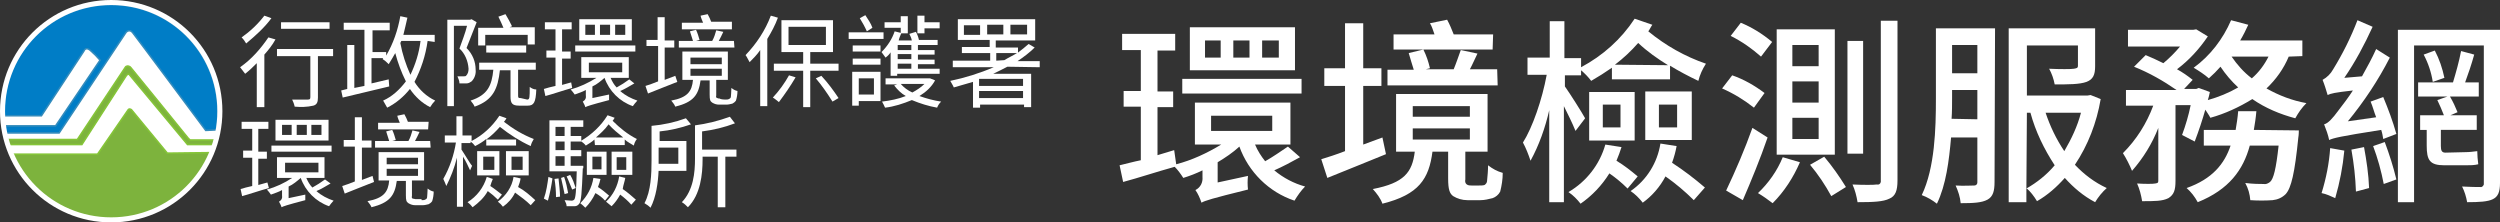 <?xml version="1.0" encoding="utf-8"?>
<!-- Generator: Adobe Illustrator 25.4.8, SVG Export Plug-In . SVG Version: 6.00 Build 0)  -->
<!DOCTYPE svg PUBLIC "-//W3C//DTD SVG 1.1//EN" "http://www.w3.org/Graphics/SVG/1.1/DTD/svg11.dtd">
<svg version="1.1" id="圖層_1" xmlns:x="http://ns.adobe.com/Extensibility/1.0/" xmlns:i="http://ns.adobe.com/AdobeIllustrator/10.0/" xmlns:graph="http://ns.adobe.com/Graphs/1.0/"
	 xmlns="http://www.w3.org/2000/svg" xmlns:xlink="http://www.w3.org/1999/xlink" x="0px" y="0px" width="494.6px" height="44px"
	 viewBox="0 0 494.6 44" style="enable-background:new 0 0 494.6 44;" xml:space="preserve">
<rect x="0" y="0" width="494.6" height="44" fill="#333333" stroke="none"/>
<style type="text/css">
	.st0{display:none;}
	.st1{fill:#FFFFFF;}
	.st2{fill:#7DB33D;}
	.st3{fill:#7DB33D;stroke:#85C538;stroke-width:0.311;}
	.st4{fill:#007DC6;}
	.st5{fill:none;stroke:#338BBC;stroke-width:0.311;}
	.st6{fill:none;stroke:#FFFFFF;}
</style>
<rect x="1.1" class="st0" width="701.5" height="44"/>
<g id="行政院環境保護署_環境檢驗所_Environmental_Protection_Administration_Executive_Yuan">
	<g>
		<g>
			<path class="st1" d="M54.5,7.8c-0.6,1.1-1.4,2.1-2.2,3v10.4h-1.5v-8.7c-0.7,0.7-1.4,1.4-2.3,2.1c-0.4-0.5-0.6-0.8-1-1.3
				c2.3-1.6,4.1-3.7,5.6-5.9L54.5,7.8z M53.7,3.6c-1.4,1.9-3.2,3.5-5,5c-0.3-0.5-0.5-0.8-0.9-1.2c1.7-1.2,3.2-2.6,4.5-4.3L53.7,3.6z
				 M65.9,11.1h-3v8.2c0,0.9-0.2,1.4-0.9,1.6c-1.3,0.3-2.5,0.3-3.7,0.2c-0.1-0.5-0.3-1-0.5-1.4c1.4,0,2.7,0,3.1,0s0.5-0.1,0.5-0.5
				v-8.1h-6.6V9.7h11.1V11.1z M65.2,5.7h-9.6V4.4h9.6V5.7z"/>
			<path class="st1" d="M84.6,8.1c-0.4,2.9-1.3,5.6-2.6,8.1c1,1.6,2.4,2.9,4.1,3.7c-0.4,0.4-0.7,0.8-1,1.3c-1.6-0.8-3-2.1-4-3.6
				c-1.2,1.5-2.7,2.8-4.5,3.7c-0.3-0.5-0.5-0.9-0.8-1.4c1.8-0.8,3.3-2.2,4.5-3.8c-0.9-1.8-1.6-3.7-2.1-5.6c-0.4,0.7-0.8,1.4-1.3,2.2
				c-0.4-0.4-0.7-0.7-1.2-1l0.1-0.2h-2.3v5l3.4-0.8l0.1,1.4c-3.2,0.8-6.8,1.6-9.2,2.2l-0.3-1.4l1.2-0.3V8.9h1.4v8.5l2-0.4V5.9H68
				V4.5h9.1V6h-3.4v4.3h2.7V11c1.4-2.4,2.3-5,2.8-7.8l1.4,0.3c-0.3,1.2-0.5,2.3-0.8,3.4H86v1.4L84.6,8.1L84.6,8.1z M79.2,8.5
				c0.4,2.2,1.1,4.3,2,6.3c1-2.1,1.7-4.3,2-6.7h-3.8L79.2,8.5z"/>
			<path class="st1" d="M94.3,4.4c-0.6,1.6-1.4,3.5-2,5.1c1.2,1.2,1.8,2.7,1.8,4.3c0.1,0.8-0.2,1.7-0.8,2.3c-0.3,0.2-0.6,0.4-1,0.4
				c-0.5,0-0.9,0-1.4,0c0-0.5-0.2-0.9-0.4-1.4c0.4,0,0.8,0,1.2,0c0.2,0,0.4,0,0.5-0.1c0.4-0.4,0.5-0.9,0.5-1.4c-0.1-1.5-0.7-3-1.8-4
				c0.5-1.4,1.2-3.2,1.5-4.5h-2.6v15.9h-1.3V3.9h4.5l0.3-0.1L94.3,4.4z M104.3,19.7c0.5,0,0.5-0.4,0.5-2.5c0.4,0.3,0.8,0.5,1.3,0.5
				c-0.1,2.6-0.5,3.2-1.7,3.2h-1.7c-1.4,0-1.7-0.5-1.7-1.8v-5.2h-2.1c-0.4,3.6-1.3,5.9-5,7.2c-0.2-0.5-0.5-0.8-0.8-1.2
				c3.4-1.1,4.2-3,4.5-6.1h-2.8v-1.4h11.2v1.4h-3.5v5.1c0,0.5,0.1,0.5,0.5,0.5L104.3,19.7L104.3,19.7z M96,9h-1.4V5.5h5
				c-0.3-0.7-0.6-1.4-1-2.2l1.4-0.5c0.5,0.8,0.9,1.6,1.3,2.4l-0.5,0.2h5v3.4h-1.4V6.9H96V9L96,9z M96.2,10.4V9h7.9v1.4H96.2z"/>
			<path class="st1" d="M113.2,17.4c-1.8,0.5-3.8,1.2-5.3,1.6l-0.3-1.4c0.6-0.2,1.4-0.4,2.3-0.6v-5.6h-1.8v-1.4h1.8V5.8h-2.1V4.4
				h5.3v1.4h-1.9v4.4h1.7v1.4h-1.7v5.2l1.8-0.5L113.2,17.4z M125.5,16.5c-0.9,0.5-1.8,1.1-2.8,1.5c1,0.9,2.2,1.5,3.4,1.9
				c-0.4,0.4-0.6,0.7-0.9,1.1c-2.6-0.9-4.7-3-5.6-5.6c-0.7,0.6-1.5,1.3-2.4,1.7v2.3l3.3-0.7c0,0.4,0,0.7,0,1.1
				c-3.8,1-4.3,1.2-4.7,1.4c-0.1-0.4-0.3-0.7-0.5-1.1c0.5-0.3,0.7-0.7,0.6-1.3v-1c-0.7,0.4-1.4,0.6-2.2,0.9c-0.3-0.4-0.5-0.7-0.8-1
				c1.8-0.5,3.5-1.3,5.1-2.3h-3v-4.1h9.4v4.1h-3.6c0.3,0.7,0.7,1.4,1.2,1.9c0.9-0.5,1.7-1,2.5-1.6L125.5,16.5z M125.7,10.2h-11.9V9
				h11.9V10.2L125.7,10.2z M125,8h-10.4V3.8H125V8z M117.7,4.9h-1.9v2h1.9V4.9z M116.5,14.3h6.6v-1.9h-6.6
				C116.5,12.4,116.5,14.3,116.5,14.3z M120.7,4.9h-2v2h2V4.9z M123.7,4.9h-2v2h2V4.9z"/>
			<path class="st1" d="M134,16.2c-2,0.8-4.1,1.6-5.8,2.3l-0.5-1.5c0.7-0.2,1.5-0.5,2.5-0.9V9.1h-2.3V7.9h2.2V3.4h1.4V8h1.9v1.4
				h-1.9v6.4l2.1-0.8L134,16.2z M143.5,19.7c0.3,0,0.5,0,0.7-0.1c0.2-0.1,0.4-0.2,0.4-0.5s0.1-0.9,0.1-1.7c0.4,0.3,0.7,0.5,1.2,0.6
				c0,0.6-0.1,1.3-0.3,1.9c-0.2,0.3-0.5,0.5-0.7,0.6c-0.4,0.1-0.8,0.2-1.2,0.2h-1.4c-0.5,0-0.9-0.1-1.4-0.4
				c-0.4-0.3-0.5-0.5-0.5-1.6v-2.8h-1.8c-0.4,2.9-1.4,4.3-5,5.2c-0.2-0.5-0.5-0.8-0.8-1.2c3.2-0.6,4.1-1.8,4.3-4.1h-2.1v-5.6h9v5.6
				h-2.3v3.1c-0.1,0.2,0,0.5,0.2,0.5c0.2,0.1,0.4,0.1,0.5,0.1C142.6,19.7,143.5,19.7,143.5,19.7z M145.3,9.4h-11V8.1h2.8
				c-0.2-0.6-0.4-1.3-0.6-1.9l1.2-0.3c0.3,0.6,0.5,1.3,0.7,2l-0.7,0.2h3.2c0.4-0.7,0.6-1.4,0.8-2.1l1.4,0.3
				c-0.3,0.6-0.6,1.3-0.9,1.8h3L145.3,9.4L145.3,9.4z M144.8,5.8h-9.9V4.5h4.2c-0.2-0.5-0.4-0.9-0.5-1.4l1.4-0.3
				c0.3,0.5,0.5,1,0.7,1.5h4.1V5.8L144.8,5.8z M136.6,12.7h6.2v-1.3h-6.2V12.7z M136.6,15h6.2v-1.4h-6.2V15z"/>
			<path class="st1" d="M153.9,3.5c-0.5,1.4-1.3,2.9-2.1,4.2v13.3h-1.4V9.9c-0.6,0.9-1.4,1.7-2.1,2.4c-0.3-0.5-0.5-1-0.8-1.4
				c2.2-2.3,3.9-4.9,5-7.8L153.9,3.5z M157.4,15.3c-1,1.7-2.1,3.3-3.3,4.9c-0.4-0.3-0.7-0.6-1.2-0.9c1.3-1.4,2.3-2.8,3.2-4.4
				L157.4,15.3z M160.3,14v7.2h-1.4V14h-5.8v-1.4h5.8v-2.3h-4.3V4h10.2v6.3h-4.5v2.3h5.6V14L160.3,14L160.3,14z M156,8.9h7.4V5.3
				H156V8.9z M162.5,15c1.3,1.4,2.4,2.9,3.4,4.4l-1.2,0.7c-1-1.6-2.1-3.2-3.3-4.6L162.5,15z"/>
			<path class="st1" d="M174.8,7.7h-6.9V6.4h6.9V7.7L174.8,7.7z M174.2,20h-4.3v0.9h-1.3v-6.7h5.6V20z M174.2,10.2h-5.5V9h5.5V10.2z
				 M168.7,11.6h5.5v1.2h-5.5V11.6z M169.9,15.5v3.2h3v-3.2H169.9z M171.5,6.2c-0.4-0.9-0.9-1.8-1.4-2.6l1.1-0.6
				c0.5,0.8,1.1,1.6,1.4,2.5L171.5,6.2z M176.3,10.2c-0.3,0.5-0.6,0.8-1.1,1.2c-0.3-0.4-0.5-0.7-0.8-1.1c1.2-1.2,2.1-2.6,2.6-4.1
				l1.2,0.3V5.5H175V4.4h3.2V3.2h1.4v3.4h-1.3c-0.2,0.5-0.4,0.9-0.5,1.4h2.6c-0.1-0.5-0.3-0.9-0.5-1.3l1.3-0.4
				c0.3,0.5,0.5,1.1,0.6,1.6h3.7v1h-3.9v1h3.3v0.9h-3.3v1h3.3v0.9h-3.3v0.9h4.3v1h-8.4V15h-1.3V10.2L176.3,10.2z M185,15.9
				c-0.7,1.3-1.8,2.3-3.1,3.1c1.4,0.5,2.9,0.9,4.3,1.1c-0.4,0.4-0.6,0.7-0.8,1.2c-1.7-0.3-3.3-0.8-5-1.5c-1.7,0.7-3.5,1.3-5.3,1.5
				c-0.2-0.5-0.4-0.8-0.6-1.2c1.6-0.2,3.2-0.5,4.7-1.1c-0.9-0.5-1.7-1.3-2.3-2.1l0.6-0.2h-2.3v-1.2h8.6h0.2L185,15.9z M180.3,8.9
				h-2.7v1h2.7V8.9z M180.3,10.7h-2.7v1h2.7V10.7z M180.3,12.6h-2.7v1h2.7V12.6L180.3,12.6z M178.2,16.6c0.6,0.7,1.4,1.3,2.3,1.7
				c0.9-0.5,1.7-1,2.4-1.7H178.2L178.2,16.6z M182.9,6.6h-1.4V3.1h1.4v1.3h3v1.2h-3L182.9,6.6L182.9,6.6z"/>
			<path class="st1" d="M199.3,13.2c-0.9,0.5-1.8,0.9-2.8,1.4h7.5v6.6h-1.4v-0.5h-8.7v0.6h-1.4v-5.1c-1.3,0.4-2.5,0.7-3.8,1.1
				c-0.2-0.5-0.5-0.9-0.7-1.3c2.9-0.6,5.8-1.5,8.6-2.7h-8.1V12h7.4v-1.5h-5.6V9.3h5.5V7.9h-6.3V3.8h15.3V8H197v1.4h4.4v1
				c0.7-0.5,1.4-1.1,2.1-1.7l1.2,0.7c-1,1-2.2,1.9-3.4,2.7h4.4v1.2L199.3,13.2L199.3,13.2z M193.9,5h-3.2v1.9h3.2V5z M202.4,15.6
				h-8.7V17h8.7V15.6z M202.4,19.4v-1.4h-8.7v1.4H202.4z M198.5,6.8V4.9h-3.2v1.9H198.5z M198.7,11.9c0.8-0.5,1.7-0.9,2.5-1.4h-4.1
				V12L198.7,11.9L198.7,11.9z M199.9,6.8h3.3V4.9h-3.3V6.8z"/>
		</g>
		<g>
			<path class="st1" d="M53.2,37.2c-1.8,0.5-3.8,1.2-5.3,1.6l-0.3-1.4c0.6-0.2,1.4-0.4,2.3-0.6v-5.6h-1.8v-1.4h1.8v-4.3h-2.1v-1.4
				h5.3v1.4h-2V30h1.7v1.4h-1.7v5.2l1.8-0.5L53.2,37.2z M65.4,36.3c-0.9,0.5-1.8,1.1-2.8,1.5c1,0.9,2.2,1.5,3.4,1.9
				c-0.4,0.4-0.6,0.7-0.9,1.1c-2.6-0.9-4.7-3-5.6-5.6c-0.7,0.6-1.5,1.3-2.4,1.7v2.3l3.3-0.7c0,0.4,0,0.7,0,1.1
				c-3.8,1-4.3,1.2-4.7,1.4c-0.1-0.4-0.3-0.7-0.5-1.1c0.5-0.3,0.7-0.7,0.6-1.3v-1c-0.7,0.4-1.4,0.6-2.2,0.9c-0.3-0.4-0.5-0.7-0.8-1
				c1.8-0.5,3.5-1.3,5-2.3h-3v-4.1h9.4v4.1h-3.6c0.3,0.7,0.7,1.4,1.2,1.9c0.9-0.5,1.7-1,2.5-1.6L65.4,36.3z M65.6,30H53.7v-1.2h11.9
				V30L65.6,30z M65,27.8H54.5v-4.1H65V27.8z M57.7,24.7h-1.9v2h1.9V24.7z M56.4,34.1H63v-1.9h-6.6V34.1z M60.7,24.7h-2v2h2V24.7z
				 M63.6,24.7h-2v2h2V24.7z"/>
			<path class="st1" d="M74,36c-2,0.8-4.1,1.6-5.8,2.3l-0.5-1.5c0.7-0.2,1.5-0.5,2.5-0.9v-6.9h-2.2v-1.3h2.2v-4.5h1.4v4.6h1.9v1.4
				h-1.9v6.4l2.1-0.8L74,36z M83.4,39.6c0.3,0,0.5,0,0.7-0.1c0.2-0.1,0.4-0.2,0.4-0.5c0-0.3,0.1-0.9,0.1-1.7
				c0.4,0.3,0.7,0.5,1.2,0.6c0,0.6-0.1,1.3-0.3,1.9c-0.2,0.3-0.5,0.5-0.7,0.6c-0.4,0.1-0.8,0.2-1.2,0.2h-1.4c-0.5,0-0.9-0.1-1.4-0.4
				c-0.4-0.3-0.5-0.5-0.5-1.6v-2.8h-1.8c-0.4,2.9-1.4,4.3-5,5.2c-0.2-0.5-0.5-0.8-0.8-1.2c3.2-0.6,4.1-1.8,4.3-4.1h-2.1v-5.6h9v5.6
				h-2.4v3.1c-0.1,0.2,0,0.5,0.2,0.5s0.4,0.1,0.5,0.1H83.4L83.4,39.6z M85.2,29.2h-11v-1.3H77c-0.2-0.6-0.4-1.3-0.6-1.9l1.2-0.3
				c0.3,0.6,0.5,1.3,0.7,2l-0.7,0.2h3.2c0.4-0.7,0.6-1.4,0.8-2.1l1.4,0.3c-0.3,0.6-0.6,1.3-0.9,1.8h3L85.2,29.2L85.2,29.2z
				 M84.7,25.6h-9.9v-1.3h4.3c-0.2-0.5-0.4-0.9-0.5-1.4l1.4-0.3c0.3,0.5,0.5,1,0.7,1.5h4.1L84.7,25.6L84.7,25.6z M76.5,32.5h6.2
				v-1.3h-6.2V32.5z M76.5,34.8h6.2v-1.4h-6.2V34.8z"/>
			<path class="st1" d="M93,33.7c-0.3-0.6-0.8-1.8-1.4-2.7v9.9h-1.2v-9.7c-0.5,2-1.2,3.8-2.1,5.6c-0.2-0.5-0.4-1-0.6-1.4
				c1.3-2.3,2.1-4.7,2.5-7.2h-2.2v-1.4h2.3v-3.8h1.2v3.8h1.8v1.1c2.3-1.2,4.1-2.9,5.5-5l1.4,0.5c-0.1,0.2-0.3,0.5-0.5,0.7
				c1.8,1.4,3.8,2.6,5.9,3.4c-0.3,0.5-0.5,0.9-0.6,1.4c-2.2-1-4.2-2.3-6.1-3.8c-0.8,0.9-1.7,1.8-2.7,2.5h5.9v1.2h-5.9v-1.3
				c-0.6,0.5-1.4,1-2.2,1.4c-0.3-0.4-0.5-0.6-0.9-0.9v0.3h-1.8v1.3c0.5,0.7,1.7,2.8,2.1,3.2L93,33.7z M97.5,35.4
				c-0.2,0.5-0.4,1-0.5,1.4c0.8,0.5,1.5,1.1,2.3,1.7l-0.8,1c-0.6-0.6-1.3-1.2-2-1.7c-0.7,1.3-1.8,2.3-3,3.2c-0.3-0.4-0.6-0.7-1-1
				c1.8-1.1,3.2-2.9,3.8-5L97.5,35.4z M94.4,29.9h4.4v4.8h-4.4V29.9z M95.6,33.6h2.2V31h-2.2V33.6L95.6,33.6z M103,35.3
				c-0.1,0.6-0.3,1.2-0.5,1.7c1.3,0.7,2.3,1.6,3.4,2.6l-0.9,1c-0.9-0.9-2-1.7-3.1-2.5c-0.5,1.1-1.4,2.1-2.4,2.8
				c-0.3-0.4-0.6-0.7-1-1c1.6-1.2,2.8-2.9,3.1-4.9L103,35.3z M100.1,29.9h4.5v4.8h-4.5V29.9z M101.2,33.6h2.2V31h-2.2V33.6z"/>
			<path class="st1" d="M107.6,39.3c0.5-1.4,0.7-2.9,0.9-4.3l0.8,0.3c-0.2,1.4-0.5,3-0.9,4.4L107.6,39.3z M115.3,33.3
				c-0.2,4.9-0.3,6.5-0.7,7c-0.3,0.4-0.6,0.5-1,0.5c-0.5,0-1,0-1.5,0c0-0.4-0.2-0.8-0.4-1.2c0.5,0,0.9,0.1,1.4,0.1
				c0.2,0,0.4-0.1,0.5-0.2c0.3-0.4,0.4-1.7,0.5-5.6h-5.4V23.8h6.7v1.3h-2.5v1.8h2.1V28h-2.1v1.7h2.1v1.2h-2.1v1.9h2.5V33.3
				L115.3,33.3z M110.5,35.3c0.1,1.1,0.3,2.6,0.3,3.6L110,39c0-1.2-0.1-2.4-0.3-3.6L110.5,35.3z M109.9,25.1v1.8h1.8v-1.8H109.9z
				 M111.7,28h-1.8v1.7h1.8V28L111.7,28z M109.9,32.8h1.8v-1.9h-1.8V32.8z M111.6,35c0.4,1.1,0.6,2.1,0.8,3.2l-0.7,0.2
				c-0.2-1.1-0.5-2.2-0.7-3.2L111.6,35z M113.2,37.5c-0.4-0.9-0.7-1.8-1.1-2.6l0.7-0.3c0.5,0.8,0.8,1.7,1.1,2.6L113.2,37.5z
				 M117.6,27.6c-0.5,0.5-1.1,0.8-1.7,1.2c-0.3-0.4-0.6-0.6-1-0.9c2.2-1.3,4-3,5.3-5.1l1.4,0.5c-0.1,0.2-0.3,0.5-0.4,0.6
				c1.4,1.4,3,2.7,4.8,3.6c-0.3,0.4-0.5,0.8-0.6,1.3c-0.6-0.4-1.3-0.7-1.8-1.2v1.1h-5.9L117.6,27.6L117.6,27.6z M118.8,35.4
				c-0.1,0.5-0.3,1.1-0.5,1.6c0.8,0.5,1.5,1.1,2.2,1.7l-0.8,1c-0.5-0.6-1.2-1.1-1.9-1.5c-0.5,1.1-1.2,2.1-2,2.9
				c-0.3-0.3-0.6-0.6-1-0.9c1.4-1.4,2.3-3.1,2.6-5L118.8,35.4z M116.1,30h3.9v4.6h-3.9V30z M117.2,33.5h1.8V31h-1.8V33.5z
				 M123.3,27.2c-1-0.8-2-1.6-2.9-2.6c-0.7,1-1.6,1.8-2.5,2.6H123.3L123.3,27.2z M123.7,35.2c-0.1,0.7-0.4,1.4-0.5,2.2
				c0.9,0.6,1.8,1.4,2.6,2.1l-0.9,1c-0.6-0.7-1.4-1.4-2.2-2c-0.5,0.9-1,1.6-1.7,2.3c-0.4-0.3-0.7-0.6-1.1-0.9c1.4-1.3,2.3-3.1,2.6-5
				L123.7,35.2z M121,30h4.1v4.6H121V30z M122,33.6h1.9v-2.5H122V33.6z"/>
			<path class="st1" d="M130.3,33.7c-0.1,2.4-0.5,5.3-1.6,7.4c-0.4-0.4-0.7-0.6-1.2-0.9c1.3-2.4,1.4-5.9,1.4-8.4v-6.9
				c2.3-0.2,4.6-0.7,6.8-1.5l1,1.2c-2,0.7-4.1,1.2-6.2,1.4v1.9h5.3v5.9H130.3L130.3,33.7z M130.3,29.2v3.2h3.9v-3.2H130.3z
				 M145.8,31h-2.3v10H142V31H139v0.5c0,3-0.4,7-2.9,9.5c-0.4-0.4-0.7-0.7-1.2-1c2.3-2.4,2.6-5.9,2.6-8.6v-6.6
				c2.3-0.3,4.7-0.9,6.9-1.7l1,1.3c-2.1,0.8-4.2,1.3-6.5,1.6v3.6h6.8V31L145.8,31z"/>
		</g>
	</g>
</g>
<g>
	<path class="st1" d="M257.2,31.1c-1.6,0.9-3.5,1.9-5.1,2.6c1.8,1.5,3.9,2.6,6.1,3.2c-0.8,0.8-1.5,1.8-2.1,2.8
		C251,38,247,34,245.2,29c-1.3,1.2-2.8,2.2-4.3,3.1v4l6-1.3c-0.1,0.9-0.1,1.8,0,2.7c-7.3,1.8-8.5,2.2-9.2,2.6l0,0
		c-0.3-0.9-0.7-1.8-1.2-2.5c1-0.5,1.5-1.5,1.4-2.6v-1.3c-1.2,0.6-2.5,1.1-3.8,1.5c-0.5-0.8-1.1-1.6-1.7-2.2c-3.6,1-7.2,2.2-10.2,3
		l-0.7-3.3c1.3-0.3,2.7-0.7,4.2-1V21.1h-3.4V18h3.4V9.9H222V6.7h10.5V10H229v8.1h3.1v3.1H229v9.5l3.3-1l0.4,2.8
		c3.1-0.8,6.1-2.2,8.9-3.9h-5.2v-8.3h18.9v8.3h-7c0.5,1.2,1.2,2.3,2,3.3c1.6-0.9,3-1.9,4.5-2.9L257.2,31.1z M257.5,18.5h-23.6v-2.9
		h23.6V18.5z M256.2,13.9h-20.8V5.4h20.8V13.9z M241.5,8h-3.1v3.4h3.1V8z M239.6,25.9h12.1v-3h-12.1V25.9L239.6,25.9z M247.2,8H244
		v3.4h3.2V8z M253,8h-3.3v3.4h3.3V8z"/>
	<path class="st1" d="M274.2,30.5c-4,1.6-8.3,3.4-11.6,4.7l-1.2-3.7c1.3-0.4,2.9-0.9,4.7-1.6V17H262v-3.5h4.1V4.6h3.6v8.9h3.6V17
		h-3.6v11.6l3.8-1.4L274.2,30.5z M292.6,36.7c0.4,0,0.8,0,1.1-0.1c0.3-0.2,0.5-0.5,0.5-0.8c0.1-1,0.2-2.1,0.2-3.1
		c0.9,0.7,1.8,1.2,2.9,1.5c0,1.3-0.2,2.5-0.5,3.7c-0.3,0.6-0.9,1.1-1.5,1.3c-0.8,0.2-1.6,0.4-2.4,0.4h-2.6c-1,0-2-0.3-2.8-0.8
		c-0.7-0.5-1-1.3-1-3.5V30h-3.1c-0.7,5.4-2.7,8.5-9.9,10.3c-0.4-1.1-1.1-2-1.9-2.9c6.2-1.2,7.8-3.3,8.3-7.4h-3.7V18.6h18.1V30h-4.4
		v5.5c-0.1,0.4,0,0.8,0.3,1s0.6,0.2,0.9,0.2H292.6L292.6,36.7z M296.3,16.9h-21.8v-3.1h5.2c-0.3-1-0.7-2.2-1-3.3l2.9-0.7
		c0.6,1.2,1,2.4,1.3,3.7l-0.8,0.2h5.5c0.5-1.2,1-2.7,1.4-3.8l3.3,0.7c-0.5,1-1,2.2-1.5,3.1h5.4L296.3,16.9L296.3,16.9z M295.3,9.8
		h-19.6v-3h8.1c-0.3-0.8-0.5-1.6-0.9-2.2l3.4-0.7c0.5,0.9,0.9,1.9,1.3,2.9h7.8L295.3,9.8L295.3,9.8z M279.5,23.1h11.3V21h-11.3V23.1
		L279.5,23.1z M279.5,27.6h11.3v-2.2h-11.3V27.6L279.5,27.6z"/>
	<path class="st1" d="M311.7,25.9c-0.7-1.7-1.5-3.3-2.3-4.9v19h-2.9V21.8c-0.8,3.5-2,6.9-3.7,10c-0.4-1.2-0.9-2.5-1.5-3.6
		c1.9-3,3.8-8.5,4.7-13.4h-3.8v-3.4h4.4V4.2h2.9v7.3h3.3v1.8c4.3-2.3,7.9-5.5,10.6-9.6l3.5,1.2c-0.3,0.4-0.5,0.9-0.8,1.3
		c3.4,2.8,7.3,5,11.4,6.4c-0.7,1.1-1.2,2.2-1.5,3.4c-1.9-0.9-3.8-1.9-5.6-3v2.7h-11.5v-2.3c-1.3,0.9-2.7,1.8-4.1,2.6
		c-0.6-0.8-1.3-1.5-2-2.1v1h-3.2v2.2c1,1.4,3.4,5.2,4,6.3L311.7,25.9z M320.8,29.1c-0.3,0.9-0.6,1.8-1,2.7c1.5,0.9,2.9,2,4.2,3.1
		l-2,2.4c-1.1-1.1-2.3-2.1-3.6-3c-1.5,2.4-3.4,4.4-5.7,6c-0.7-0.9-1.5-1.7-2.4-2.3c3.6-2.1,6.2-5.5,7.3-9.4L320.8,29.1z M314.4,18.2
		h9v9.6h-9V18.2z M317.1,25.2h3.5v-4.5h-3.5V25.2L317.1,25.2z M330,12.9c-2.1-1.3-4.1-2.7-5.9-4.4c-1.4,1.6-2.9,3-4.6,4.3L330,12.9
		L330,12.9z M331.7,28.9c-0.2,1.1-0.5,2.2-0.9,3.3c2.3,1.5,4.4,3.1,6.5,4.9l-2.2,2.5c-1.7-1.7-3.6-3.3-5.6-4.7
		c-1.1,2.1-2.7,3.9-4.5,5.2c-0.7-0.9-1.5-1.7-2.4-2.3c3.2-2.2,5.3-5.6,5.9-9.4L331.7,28.9z M325.5,18.1h9.2v9.6h-9.2V18.1z
		 M328.2,25.2h3.6v-4.5h-3.6V25.2z"/>
	<path class="st1" d="M342.7,14.9c2.3,0.8,4.4,2,6.4,3.5l-2.1,2.9c-1.9-1.5-4-2.8-6.3-3.8L342.7,14.9z M346.7,25.3l3,1.9
		c-1.4,4.1-3.3,8.7-4.9,12.4l-3.3-1.9C343.4,33.7,345.2,29.5,346.7,25.3L346.7,25.3z M344.4,4.5c2.2,0.9,4.3,2.2,6.2,3.8l-2.2,2.9
		c-1.8-1.6-3.8-3-6-4.1L344.4,4.5z M356.1,32.1c-1.3,3-3.1,5.8-5.4,8.1c-0.9-0.7-1.9-1.4-2.9-2c2.1-2,3.8-4.4,4.9-7.1L356.1,32.1z
		 M363,5.8v24.8h-11.5V5.8H363z M354.6,13.1h5.2V8.9h-5.2V13.1L354.6,13.1z M354.6,20.3h5.2v-4.2h-5.2V20.3z M354.6,27.5h5.2v-4.2
		h-5.2V27.5z M360.9,31c1.6,1.9,3,3.9,4.3,6l-2.9,1.8c-1.2-2.2-2.6-4.3-4.2-6.2L360.9,31z M368.6,8.1v22.3h-3.1V8.1H368.6L368.6,8.1
		z M375.4,4.1v31.6c0,2-0.4,3.1-1.6,3.6c-1.2,0.6-3.1,0.7-6.3,0.7c-0.2-1.2-0.5-2.4-1-3.5c2.2,0.1,4.2,0.1,4.8,0
		c0.4,0.1,0.7-0.1,0.8-0.5c0-0.1,0-0.2,0-0.3V4.1H375.4L375.4,4.1z"/>
	<path class="st1" d="M394.6,36c0,1.8-0.3,2.9-1.4,3.5c-1.1,0.6-2.7,0.7-5.3,0.7c-0.1-1.2-0.5-2.4-1-3.5c1.6,0.1,3.1,0,3.7,0
		c0.3,0,0.6-0.2,0.6-0.6V36v-8.8H386c-0.4,4.6-1,9.4-2.8,13.1c-0.9-0.7-1.9-1.3-3-1.7c2.6-5.4,2.8-13.2,2.8-19v-14h11.7L394.6,36
		L394.6,36z M391.2,23.6v-5.8h-5v1.6c0,1.3,0,2.7-0.1,4.1L391.2,23.6L391.2,23.6z M386.2,8.9v5.6h5V8.9H386.2z M415.6,19.6
		c-0.8,4.7-2.5,9.1-5.1,13c1.8,1.9,3.9,3.5,6.3,4.6c-0.9,0.8-1.7,1.8-2.3,2.8c-2.3-1.2-4.3-2.9-6-4.8c-1.6,1.8-3.4,3.4-5.5,4.6
		c-0.6-1-1.3-1.9-2.1-2.6V40h-3.5V5.6h17.1v7.5c0,1.7-0.4,2.6-1.7,3.1c-1.4,0.5-3.5,0.5-6.3,0.5c-0.2-1.1-0.6-2.2-1.1-3.1
		c2.1,0.1,4.4,0.1,4.9,0s0.8-0.1,0.8-0.6V9H401v9.9h12l0.6-0.1L415.6,19.6z M400.9,37.3c2.1-1.2,4-2.7,5.6-4.6
		c-2.1-3.2-3.8-6.7-4.8-10.4H401L400.9,37.3L400.9,37.3z M404.7,22.3c0.9,2.7,2.1,5.2,3.7,7.6c1.4-2.4,2.6-4.9,3.3-7.6H404.7z"/>
	<path class="st1" d="M452.8,11.2c-1,2.4-2.5,4.5-4.4,6.3c2.5,1.4,5.1,2.4,7.9,2.9c-0.9,0.9-1.6,1.9-2.2,3c-3-0.8-5.9-2-8.5-3.8
		c-2.6,1.6-5.4,2.9-8.3,3.7c-0.3-0.6-0.7-1.1-1-1.6c-0.6,2.1-1.3,4.2-2.1,6.3l-2.5-1.3c0.7-1.9,1.3-3.9,1.7-5.9h-3v15
		c0,1.8-0.3,2.7-1.4,3.4c-1.2,0.6-2.7,0.6-5.2,0.6c-0.2-1.2-0.5-2.4-1-3.5c1.6,0.1,3.1,0.1,3.6,0s0.6-0.1,0.6-0.6V25.3
		c-1.2,3.1-3,6-5.2,8.5c-0.5-1.2-1.1-2.4-1.8-3.5c2.7-2.7,4.7-5.9,6-9.4h-5.4v-3.1h10c-2.6-1.8-5.4-3.4-8.4-4.6l2.3-2.3
		c1,0.4,2.3,1,3.5,1.6c1.2-1,2.3-2.1,3.3-3.3H421V5.9h12.9l0.6-0.1l2.3,1.4c-1.7,2.5-3.7,4.7-6.1,6.5c1.1,0.6,2.1,1.3,3.1,2.1
		l-1.7,1.8h2.4l0.5-0.2l2.2,0.8c-0.1,0.5-0.2,1-0.4,1.6c2.1-0.6,4.1-1.4,6-2.5c-1.3-1.2-2.5-2.6-3.5-4.1c-0.7,0.8-1.5,1.6-2.3,2.3
		c-0.9-0.8-2-1.5-3-2.1c3.3-2.4,5.8-5.7,7.4-9.4l3.4,0.9c-0.5,1.1-1,2.1-1.6,3.1h12.3v3.1L452.8,11.2L452.8,11.2z M454.8,25.8
		c0,0,0,0.9-0.1,1.4c-0.7,7-1.4,10-2.5,11.2c-0.7,0.7-1.6,1.1-2.6,1.2c-1.4,0.1-2.9,0.1-4.4,0c-0.1-1.2-0.4-2.3-1-3.4
		c1.5,0.2,3,0.2,3.6,0.2c0.5,0.1,0.9-0.1,1.3-0.4c0.7-0.6,1.2-2.6,1.7-7.2h-5.7c-1.3,4.8-4.1,8.7-10.3,11.2c-0.6-1.1-1.3-2-2.2-2.8
		c5.1-1.8,7.5-4.8,8.7-8.4H436v-3.1h6.3c0.2-1.2,0.4-2.4,0.5-3.7h3.6c-0.1,1.3-0.3,2.5-0.5,3.7L454.8,25.8L454.8,25.8z M441.5,11.2
		c1.1,1.6,2.4,3.1,4,4.3c1.4-1.2,2.5-2.7,3.3-4.3H441.5z"/>
	<path class="st1" d="M463.8,29.8c-0.3,3.2-0.9,6.3-1.8,9.4c-0.9-0.4-1.7-0.8-2.7-1c0.9-2.9,1.5-5.9,1.7-8.9L463.8,29.8z
		 M471.5,19.2c1,2.4,1.9,4.8,2.6,7.3l-2.6,1c-0.1-0.6-0.2-1.2-0.4-1.8c-8.3,1.3-9.4,1.6-10.3,2c-0.2-1-0.6-2.1-1-3.1
		c0.8-0.2,1.7-1.2,2.8-2.7c1-1.3,2-2.6,2.9-4c-3.6,0.4-4.4,0.6-5,0.9c-0.3-1-0.6-2-1-3c0.9-0.5,1.6-1.2,2.1-2.1
		c1.9-3.1,3.5-6.3,4.8-9.7l3,1.3c-1.6,3.5-3.4,6.9-5.6,10.1l3.5-0.3c1-1.8,2-3.6,2.8-5.4l2.7,1.7c-2.3,4.5-5.1,8.7-8.3,12.6l5.6-0.8
		c-0.4-1-0.7-2.2-1.1-3.1L471.5,19.2z M467.7,29.1c0.5,2.7,0.9,5.4,1,8.1l-2.6,0.7c-0.1-2.8-0.4-5.5-0.9-8.3L467.7,29.1z
		 M471.8,28.1c0.9,2.4,1.7,4.9,2.3,7.4l-2.5,0.9c-0.5-2.6-1.2-5.1-2.1-7.5L471.8,28.1z M494.6,36.2c0,1.8-0.4,2.7-1.4,3.2
		s-2.7,0.6-5.1,0.6c-0.2-1.1-0.5-2.1-1-3.1c1.5,0.1,3.1,0.1,3.6,0.1c0.3,0.1,0.6-0.2,0.7-0.5c0-0.1,0-0.2,0-0.2V9h-13.8v31h-3.2V5.9
		h20.2V36.2z M487.8,30.1c0.8,0,1.5-0.1,2.3-0.2c0,0.8,0.1,1.8,0.2,2.6c-0.8,0.2-1.6,0.2-2.5,0.2h-4.2c-2.9,0-3.5-1-3.5-3.9v-3.1
		h-1.3v-2.9h4.7c-0.4-1-0.8-2-1.3-3l2-0.7h-5.8v-2.8h6.9c0.6-2,1.2-4.1,1.6-6.2l2.6,0.7c-0.5,1.8-1.2,3.9-1.8,5.5h2.7v2.8h-5.7
		c0.6,1,1.1,2.1,1.5,3.1l-1.4,0.6h5.2v2.9h-7.1v3.2c0,0.9,0.2,1.3,0.9,1.3L487.8,30.1L487.8,30.1z M481.7,10
		c0.9,1.7,1.5,3.5,1.9,5.4l-2.3,0.8c-0.3-1.9-0.9-3.7-1.8-5.4L481.7,10z"/>
</g>
<g id="LOGO_BG">
	<path id="路径_34" class="st1" d="M43.5,22c0,11.9-9.6,21.5-21.5,21.5l0,0C10.1,43.5,0.5,33.9,0.5,22l0,0
		C0.5,10.1,10.1,0.5,22,0.5S43.5,10.1,43.5,22L43.5,22z"/>
	<g id="组_23">
		<path id="路径_35" class="st2" d="M41.5,30.2C37,41,24.6,46.1,13.8,41.6c-5.1-2.1-9.1-6.1-11.3-11.1h16.8l6-8.7
			c0.1-0.2,0.3-0.3,0.5-0.2c0.1,0,0.1,0.1,0.2,0.1l7.1,8.6L41.5,30.2"/>
		<path id="路径_36" class="st3" d="M41.5,30.2C37,41,24.6,46.1,13.8,41.6c-5.1-2.1-9.1-6.1-11.3-11.1h16.8l6-8.7
			c0.1-0.2,0.3-0.3,0.5-0.2c0.1,0,0.1,0.1,0.2,0.1l7.1,8.6L41.5,30.2"/>
	</g>
	<path id="路径_37" class="st4" d="M42.8,25.7c2-11.5-5.7-22.5-17.2-24.5l0,0C14.1-0.8,3.1,6.9,1.1,18.4l0,0
		c-0.2,1.2-0.3,2.4-0.3,3.7c0,0.3,0,0.5,0,0.8h7.4l8.4-12.8c0,0,0.3-0.9,1.2-0.2c0.7,0.6,1.4,1.3,2,2l-8.8,13H0.7L1,26.3h10.7
		L24.8,6.6c0.2-0.4,0.6-0.6,1-0.5c0.2,0.1,0.3,0.2,0.4,0.3c0.8,1,14.5,19.4,14.5,19.4L42.8,25.7z"/>
	<path id="路径_38" class="st5" d="M42.8,25.7c2-11.5-5.7-22.5-17.2-24.5l0,0C14.1-0.8,3.1,6.9,1.1,18.4l0,0
		c-0.2,1.2-0.3,2.4-0.3,3.7c0,0.3,0,0.5,0,0.8h7.4l8.4-12.8c0,0,0.3-0.9,1.2-0.2c0.7,0.6,1.4,1.3,2,2l-8.8,13H0.7L1,26.3h10.7
		L24.8,6.6c0.2-0.4,0.6-0.6,1-0.5c0.2,0.1,0.3,0.2,0.4,0.3c0.8,1,14.5,19.4,14.5,19.4L42.8,25.7z"/>
	<g id="组_24">
		<path id="路径_39" class="st2" d="M1.4,27.6h13.9l9.5-14.3c0.2-0.3,0.6-0.3,0.9-0.1c0.1,0.1,0.1,0.1,0.2,0.2
			c0.6,0.7,11.3,13.9,11.3,13.9l0.4,0.4h4.9l-0.3,0.9h-5.1L25.7,14.9c0,0-0.3-0.6-0.8,0.2s-8.7,13.5-8.7,13.5H1.8L1.4,27.6z"/>
		<path id="路径_40" class="st3" d="M1.4,27.6h13.9l9.5-14.3c0.2-0.3,0.6-0.3,0.9-0.1c0.1,0.1,0.1,0.1,0.2,0.2
			c0.6,0.7,11.3,13.9,11.3,13.9l0.4,0.4h4.9l-0.3,0.9h-5.1L25.7,14.9c0,0-0.3-0.6-0.8,0.2s-8.7,13.5-8.7,13.5H1.8L1.4,27.6z"/>
	</g>
	<path id="路径_2467" class="st6" d="M43.5,22c0,11.9-9.6,21.5-21.5,21.5l0,0C10.1,43.5,0.5,33.9,0.5,22l0,0
		C0.5,10.1,10.1,0.5,22,0.5S43.5,10.1,43.5,22L43.5,22z"/>
</g>
</svg>
